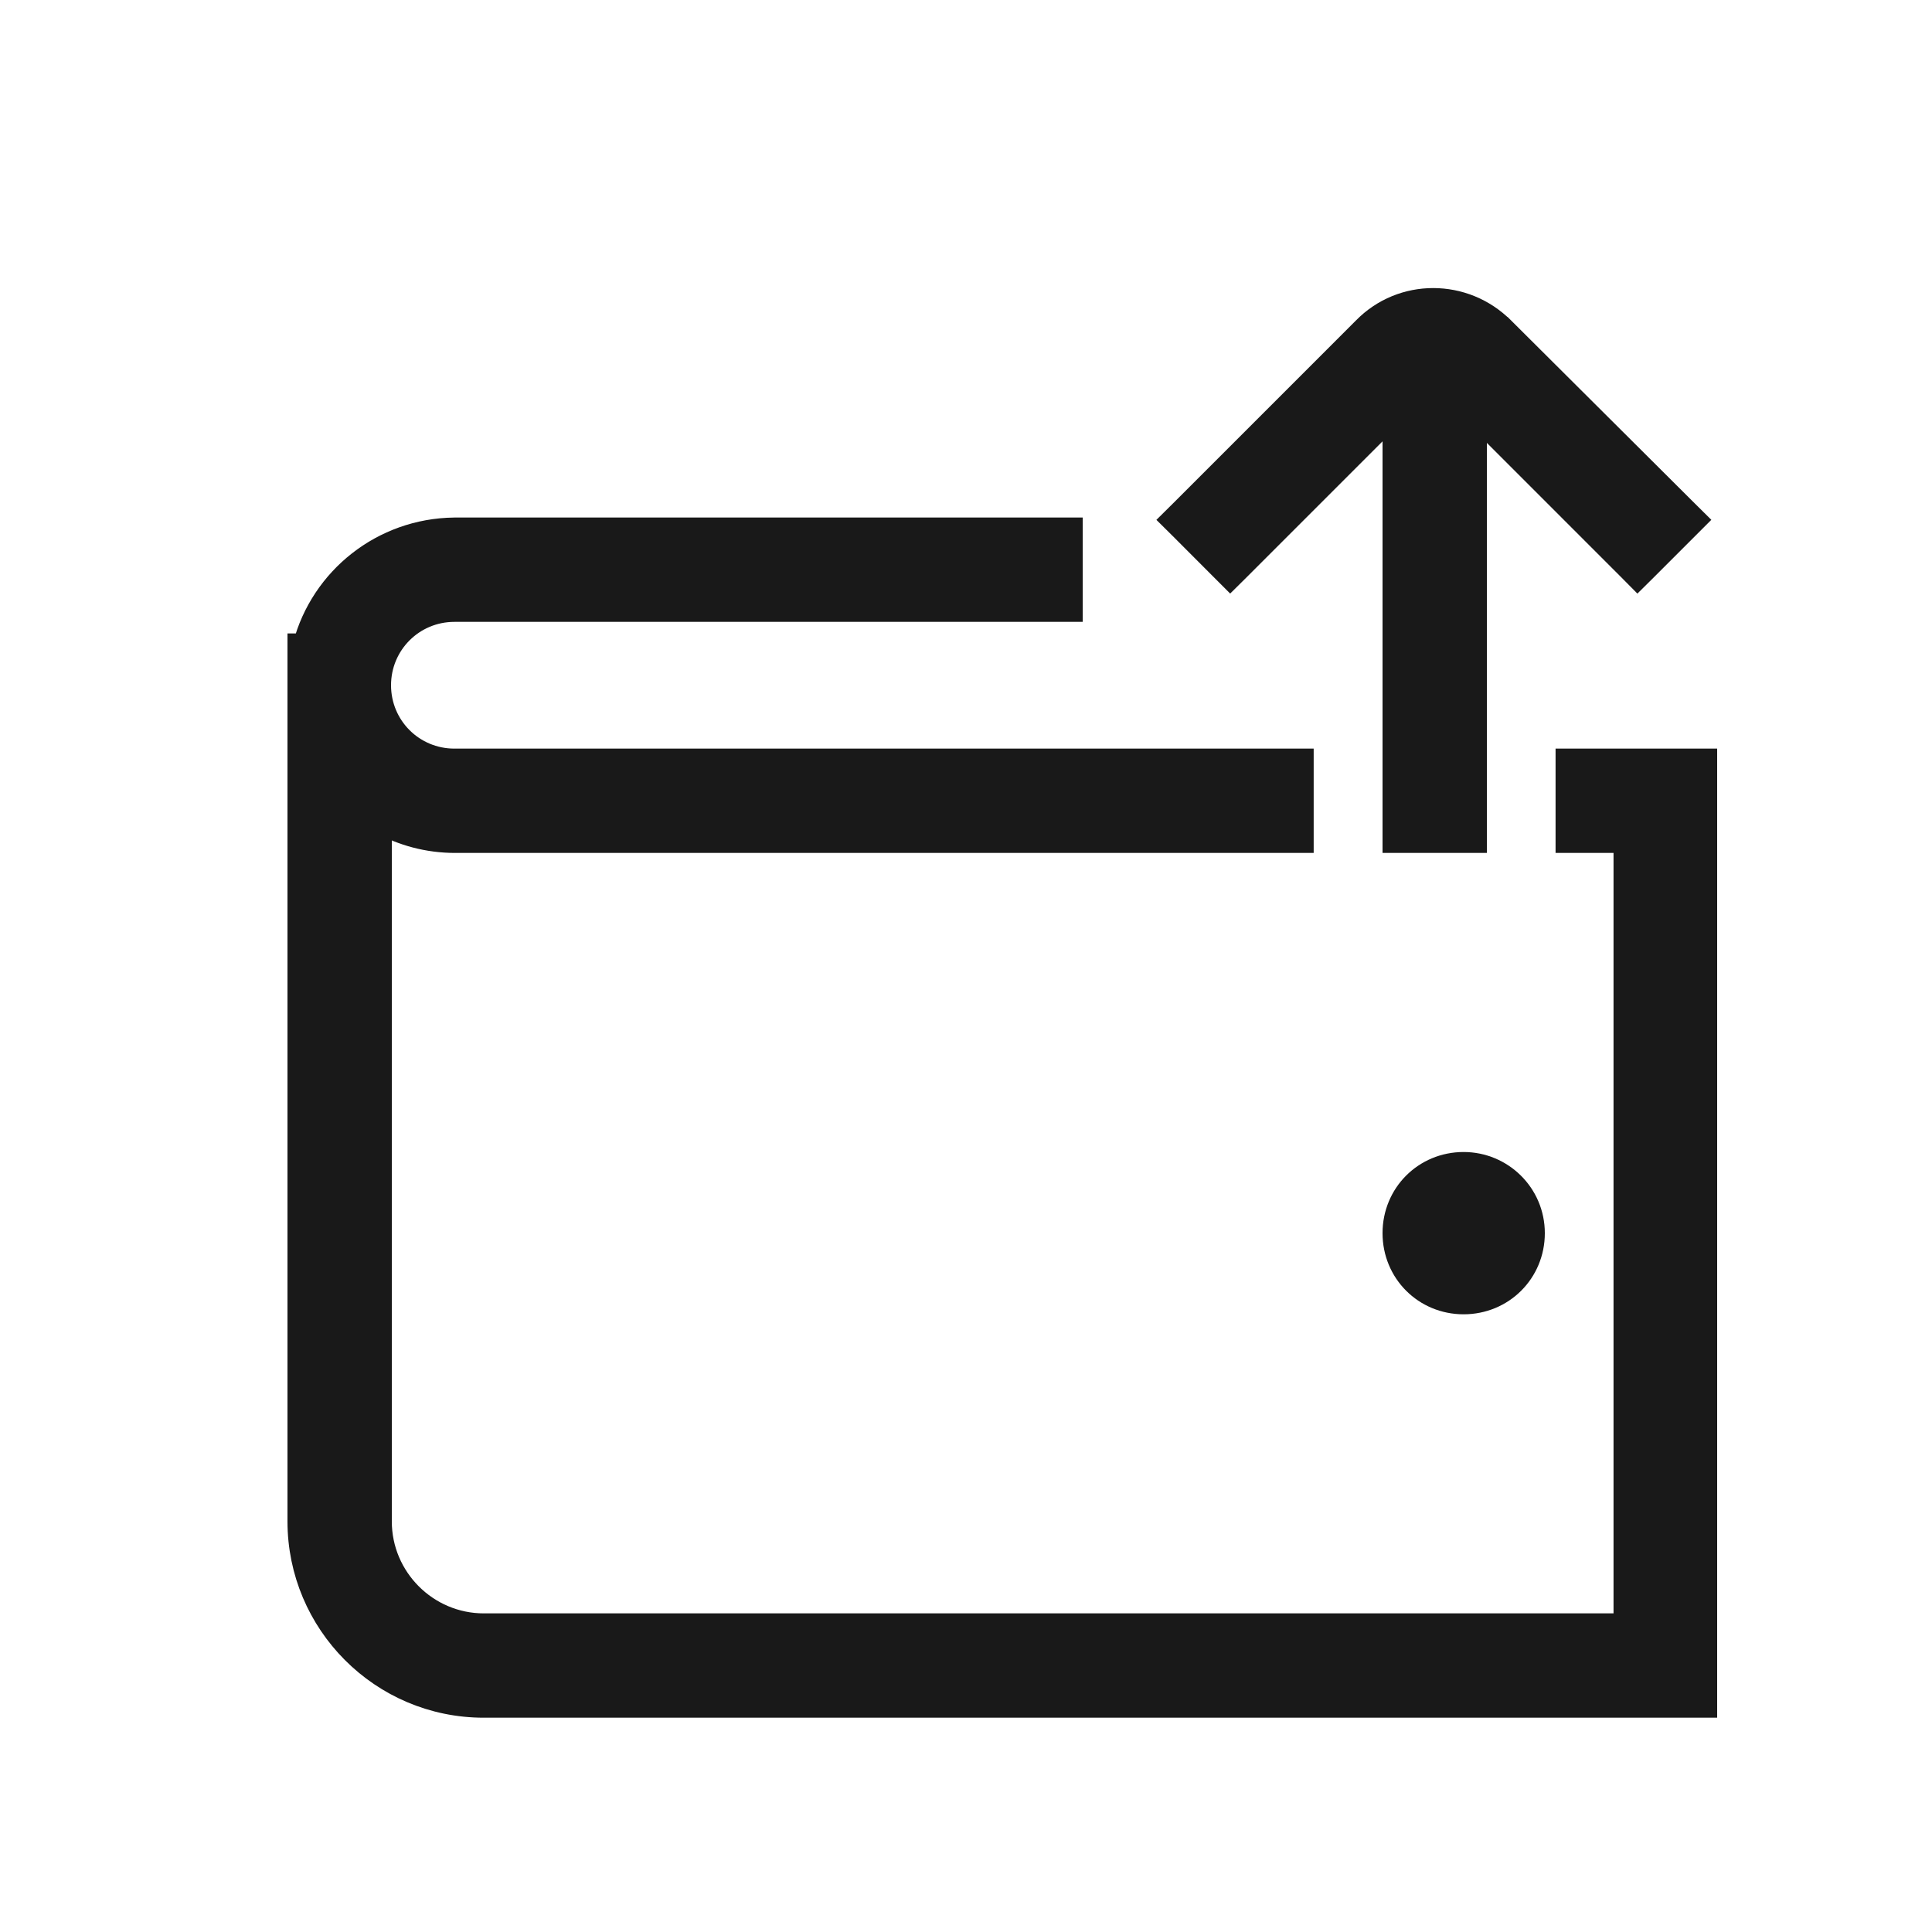 <svg width="25" height="25" viewBox="0 0 25 25" fill="none" xmlns="http://www.w3.org/2000/svg">
<path d="M19.09 5.369L21.084 7.363L21.189 7.469L21.296 7.363L21.826 6.833L21.932 6.727L21.825 6.621L19.446 4.251C19.445 4.251 19.445 4.251 19.445 4.251M19.09 5.369L19.445 4.251M19.09 5.369V10.737V10.887H18.939H18.189H18.04V10.737V5.349L16.026 7.363L15.919 7.469L15.813 7.363L15.284 6.833L15.177 6.727L15.284 6.621L17.652 4.253C17.652 4.252 17.653 4.252 17.653 4.252C18.142 3.752 18.948 3.754 19.445 4.251M19.09 5.369L19.445 4.251M20.43 9.837H20.279V9.987V10.737V10.887H20.43H21.029V21.027H6.26C5.522 21.027 4.92 20.424 4.92 19.687V10.636C5.207 10.797 5.539 10.887 5.89 10.887H16.7H16.849V10.737V9.987V9.837H16.7H5.88C5.342 9.837 4.91 9.405 4.91 8.867C4.91 8.33 5.342 7.897 5.88 7.897H13.71H13.86V7.747V6.997V6.847H13.71H5.88V6.847L5.878 6.847C4.949 6.858 4.168 7.489 3.94 8.347H3.87V8.497V19.687C3.87 21 4.936 22.077 6.26 22.077H21.919H22.07V21.927V9.987V9.837H21.919H20.43ZM19.84 15.957C19.84 15.453 19.431 15.057 18.939 15.057C18.437 15.057 18.04 15.454 18.04 15.957C18.04 16.46 18.437 16.857 18.939 16.857C19.442 16.857 19.84 16.46 19.84 15.957Z" fill="#191919" stroke="#191919" stroke-width="0.3"/>
</svg>
